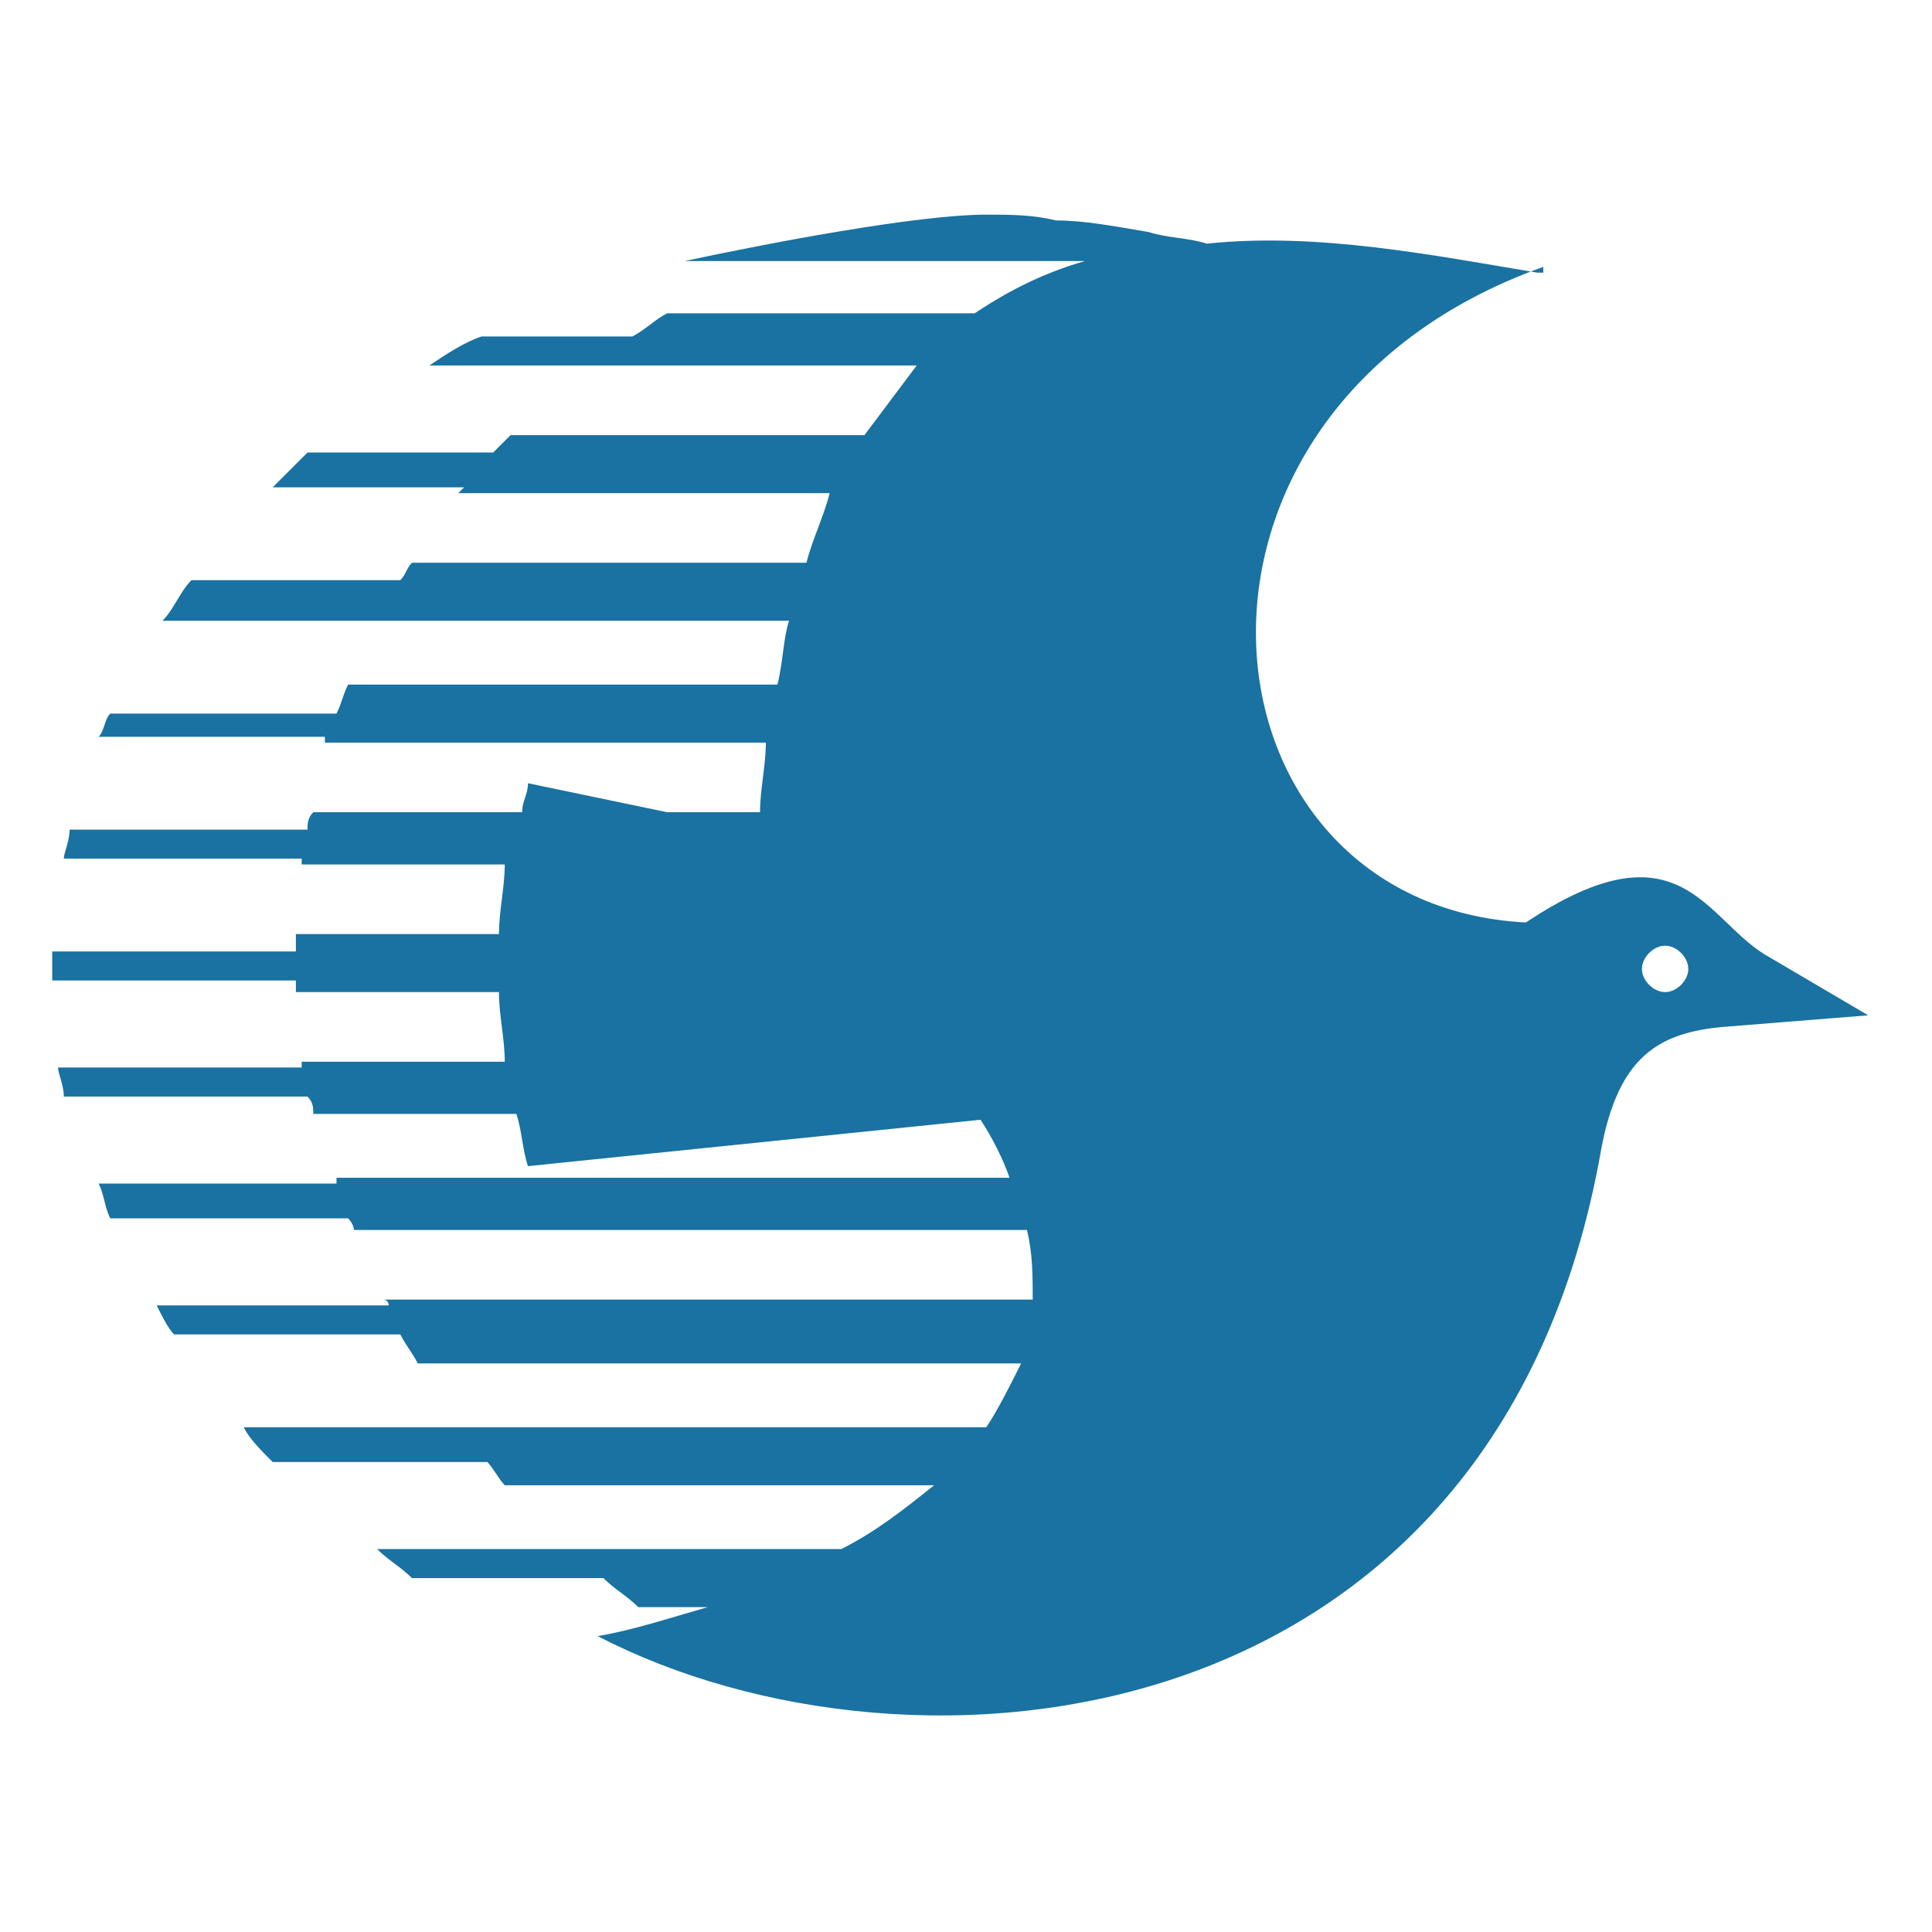 <?xml version="1.0" encoding="UTF-8"?>
<!DOCTYPE svg PUBLIC "-//W3C//DTD SVG 1.1//EN" "http://www.w3.org/Graphics/SVG/1.1/DTD/svg11.dtd">
<!-- Creator: CorelDRAW X6 -->
<svg xmlns="http://www.w3.org/2000/svg" xml:space="preserve" width="0.333in" height="0.333in" version="1.1" style="shape-rendering:geometricPrecision; text-rendering:geometricPrecision; image-rendering:optimizeQuality; fill-rule:evenodd; clip-rule:evenodd"
viewBox="0 0 333 333"
 xmlns:xlink="http://www.w3.org/1999/xlink">
 <defs>
  <style type="text/css">
   <![CDATA[
    .fil0 {fill:#1972A1}
   ]]>
  </style>
 </defs>
 <g id="Layer_x0020_1">
  <path class="fil0" d="M266 46c-70,25 -61,110 -3,113 27,-18 31,0 42,6l17 10 -25 2c-11,1 -18,5 -21,21 -18,103 -119,112 -173,84 6,-1 12,-3 19,-5l-12 0c-2,-2 -4,-3 -6,-5l-33 0c-2,-2 -4,-3 -6,-5l80 0c6,-3 11,-7 16,-11l-74 0c-1,-1 -2,-3 -3,-4l-37 0c-2,-2 -4,-4 -5,-6l128 0c2,-3 4,-7 6,-11l-104 0c-1,-2 -2,-3 -3,-5l-39 0c-1,-1 -2,-3 -3,-5l40 0c0,0 0,-1 -1,-1l112 0c0,-4 0,-8 -1,-12l-116 0c0,-1 -1,-2 -1,-2l-41 0c-1,-2 -1,-4 -2,-6l41 0 0 -1 116 0c-1,-3 -3,-7 -5,-10l-78 8c-1,-3 -1,-6 -2,-9l-35 0c0,-1 0,-2 -1,-3l-42 0c0,-2 -1,-4 -1,-5l42 0 0 -1 35 0c0,-4 -1,-8 -1,-12l-35 0c0,-1 0,-2 0,-2l0 0 -42 0c0,-2 0,-4 0,-5l42 0c0,-1 0,-2 0,-3l35 0c0,-4 1,-8 1,-12l-35 0 0 -1 -41 0c0,-1 1,-3 1,-5l41 0c0,-1 0,-2 1,-3l36 0c0,-2 1,-3 1,-5l24 5 16 0c0,-4 1,-8 1,-12l-76 0 0 -1 -39 0c1,-1 1,-3 2,-4l39 0c1,-2 1,-3 2,-5l74 0c1,-4 1,-8 2,-11l-108 0c2,-2 3,-5 5,-7l36 0c1,-1 1,-2 2,-3l68 0c1,-4 3,-8 4,-12l-64 0 1 -1 -33 0c2,-2 4,-4 6,-6l32 0c1,-1 2,-2 3,-3l61 0c3,-4 6,-8 9,-12l-56 0 0 0 -28 0c3,-2 6,-4 9,-5l26 0c2,-1 4,-3 6,-4l53 0c6,-4 12,-7 19,-9l-69 0c14,-3 40,-8 52,-8 4,0 8,0 12,1 5,0 10,1 16,2l0 0c3,1 7,1 10,2l0 0c19,-2 39,2 57,5l1 0zm21 117c2,0 4,2 4,4 0,2 -2,4 -4,4 -2,0 -4,-2 -4,-4 0,-2 2,-4 4,-4z"/>
 </g>
</svg>
